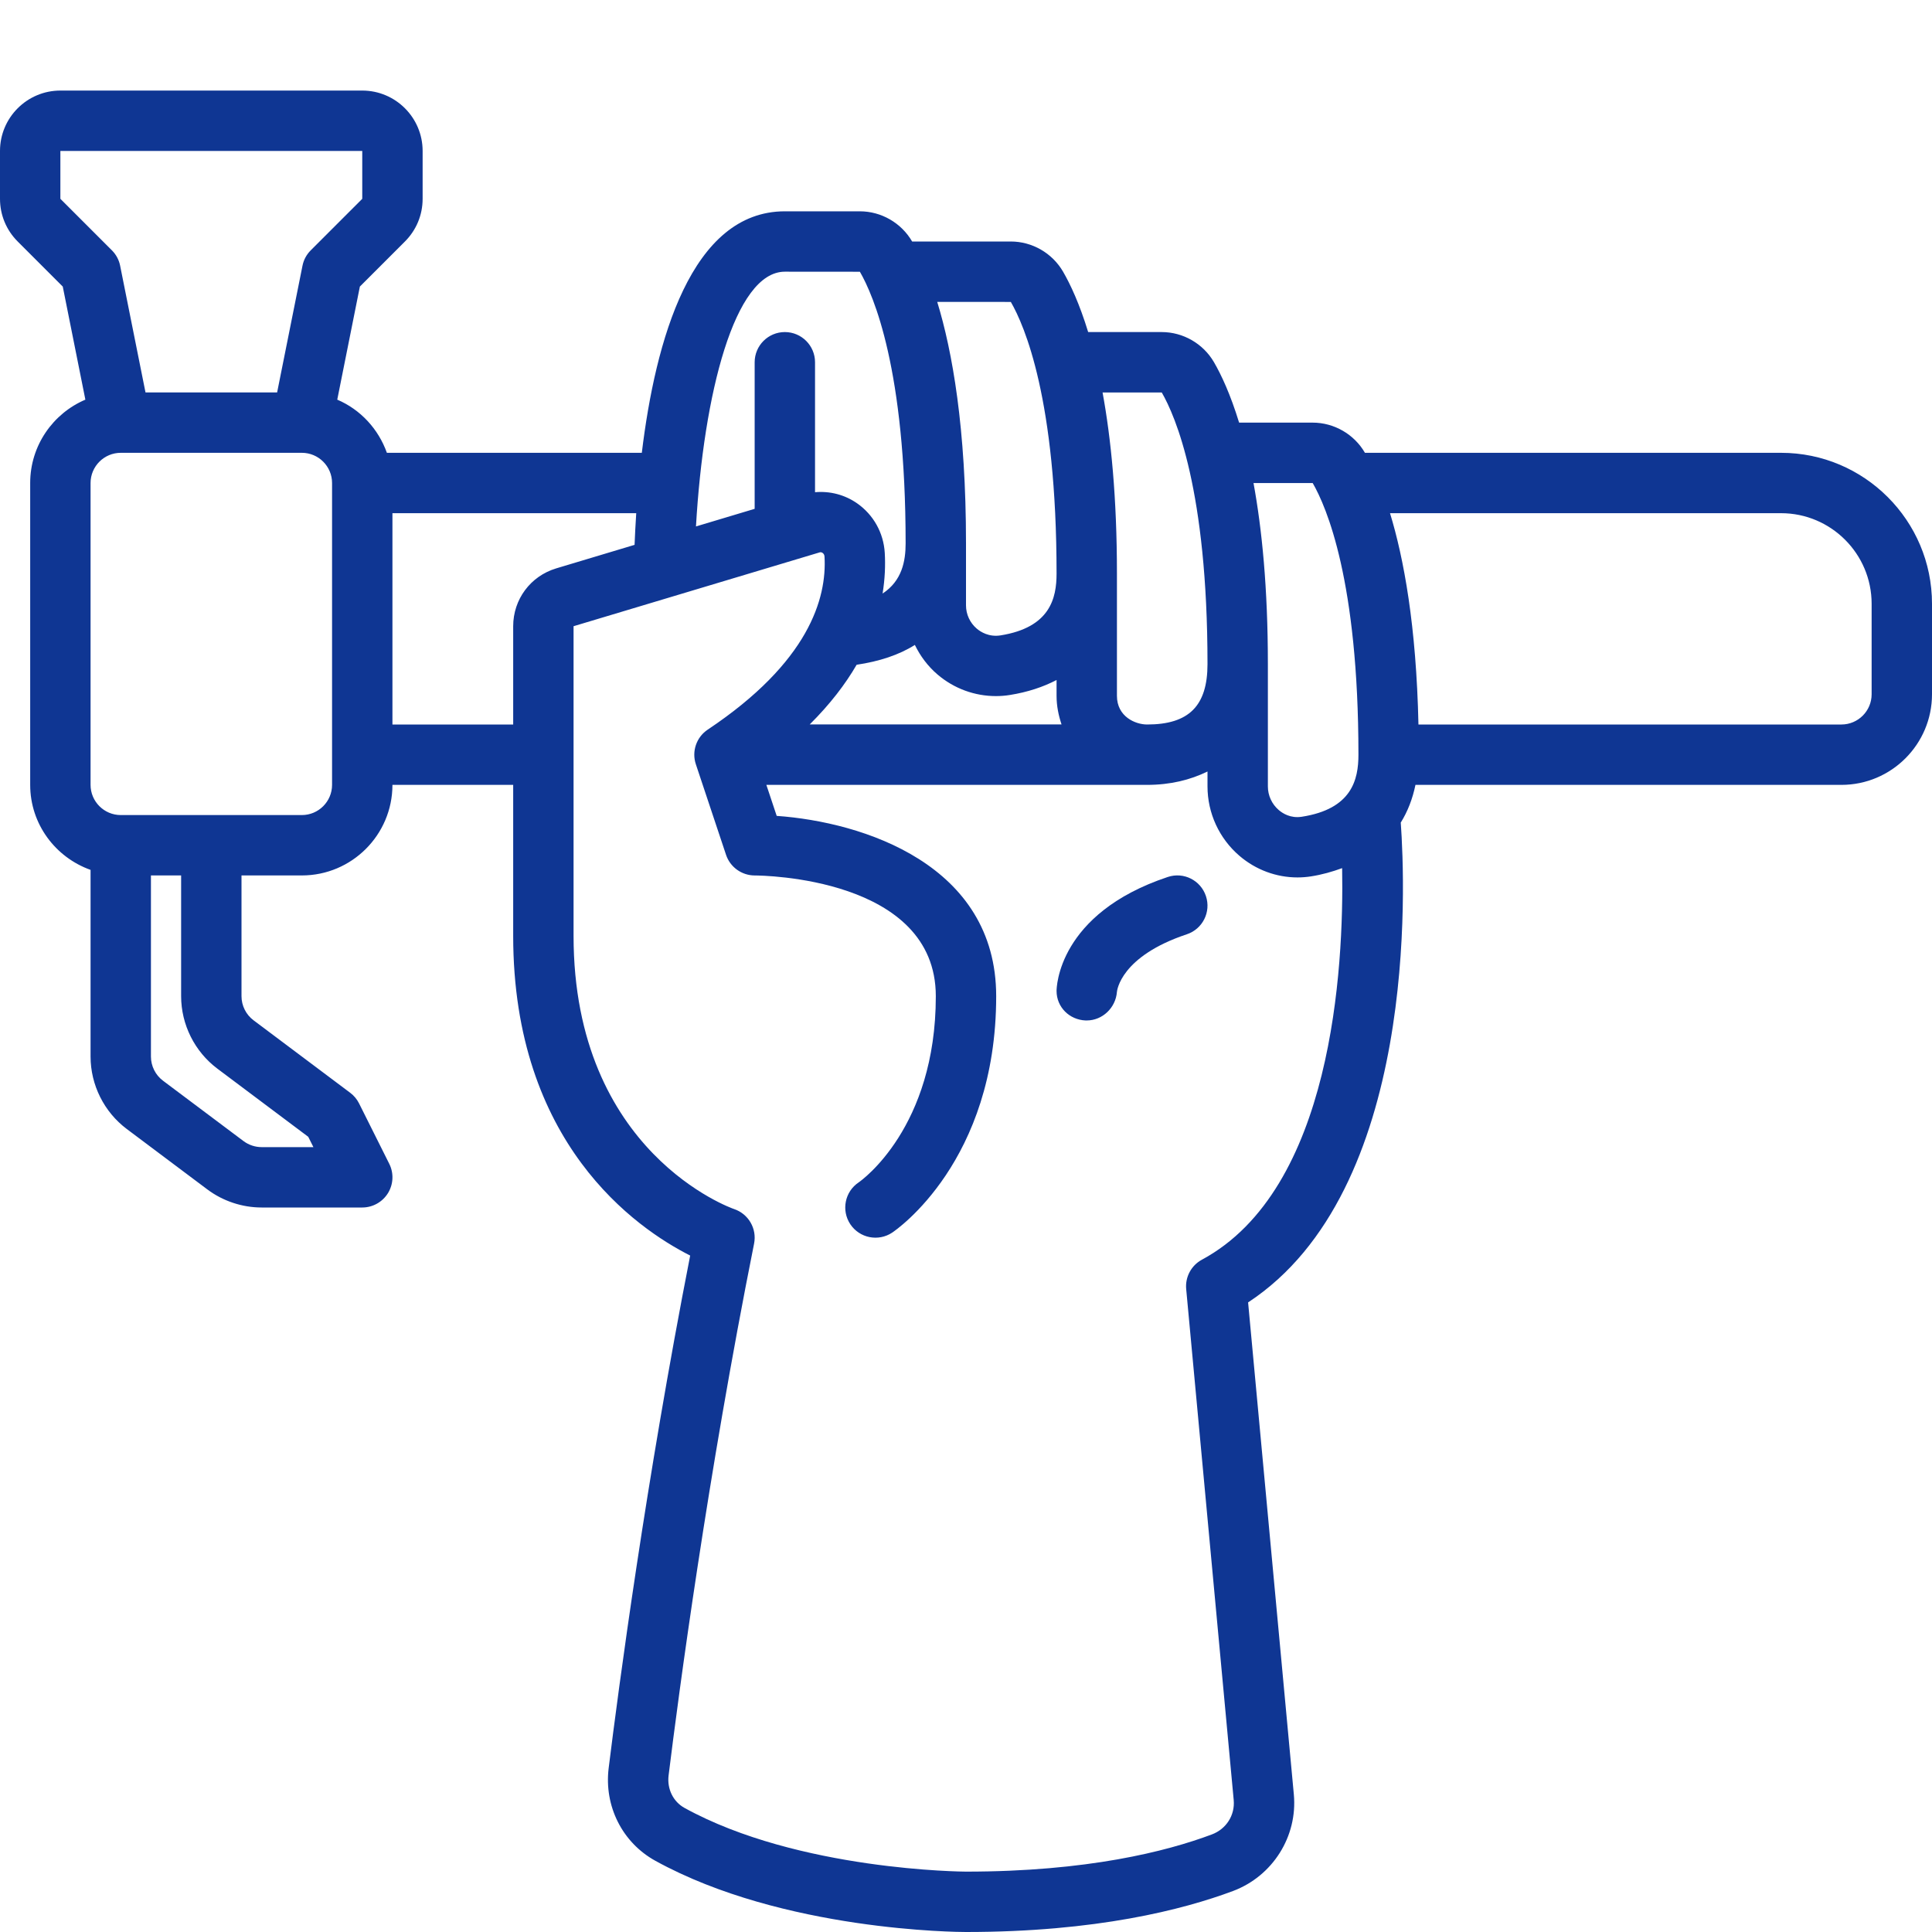 <svg id="outline" height="512" viewBox="0 0 64 64" width="512" xmlns="http://www.w3.org/2000/svg" fill="#0f3693"><g><path d="m38.684 29.051c-3.642 1.214-3.684 3.671-3.684 3.775 0 .537.425.956.961.978h.039c.52 0 .957-.419.999-.941.004-.048.12-1.182 2.317-1.914.524-.175.807-.741.632-1.265-.174-.524-.739-.809-1.264-.633z"/><path d="m59 15h-13.784s-.001-.001-.001-.001c-.358-.616-1.022-.999-1.733-.999h-2.435c-.287-.937-.589-1.582-.832-2.001-.358-.616-1.022-.999-1.733-.999h-2.435c-.287-.937-.589-1.582-.832-2.001-.358-.616-1.022-.999-1.733-.999h-3.266s-.001-.001-.001-.001c-.358-.616-1.022-.999-1.733-.999h-2.482c-3.102 0-4.289 4.282-4.739 8h-8.445c-.282-.791-.876-1.434-1.644-1.761l.749-3.746 1.493-1.493c.378-.378.586-.88.586-1.414v-1.586c0-1.103-.897-2-2-2h-10c-1.103 0-2 .897-2 2v1.586c0 .534.208 1.036.586 1.414l1.493 1.493.749 3.746c-1.073.457-1.828 1.522-1.828 2.761v10c0 1.302.839 2.402 2 2.816v6.184c0 .939.448 1.836 1.2 2.4l2.667 2c.516.387 1.155.6 1.8.6h3.333c.347 0 .668-.18.851-.474.182-.295.199-.663.044-.973l-1-2c-.069-.139-.17-.26-.294-.353l-3.2-2.4c-.252-.188-.401-.487-.401-.8v-4h2c1.654 0 3-1.346 3-3h4v5c0 6.871 4.072 9.687 5.863 10.592-1.467 7.49-2.372 14.325-2.7 16.977-.156 1.263.452 2.469 1.548 3.073 4.231 2.331 10.044 2.358 10.289 2.358 4.313 0 7.19-.739 8.845-1.358 1.315-.494 2.144-1.809 2.015-3.199l-1.515-16.299c5.628-3.696 5.208-13.807 5.057-15.895.23-.368.391-.787.487-1.249h14.111c1.654 0 3-1.346 3-3v-3c0-2.757-2.243-5-5-5zm-15.515 1.002c.455.787 1.515 3.239 1.515 8.998 0 .823-.214 1.801-1.884 2.057-.37.055-.63-.116-.755-.223-.23-.197-.361-.483-.361-.784v-4.05c0-2.526-.198-4.485-.476-5.999zm-5-3c.455.787 1.515 3.239 1.515 8.998 0 1.383-.617 2-2 2-.387 0-1-.258-1-.95v-4.05c0-2.526-.198-4.485-.476-5.999zm-10.108 9.019c.747-.111 1.402-.324 1.929-.657.18.371.431.707.752.981.545.465 1.23.714 1.933.714.156 0 .313-.012.47-.038.579-.093 1.092-.262 1.539-.495v.522c0 .347.068.658.165.95h-8.342c.675-.671 1.182-1.335 1.554-1.977zm5.108-12.019c.455.787 1.515 3.239 1.515 8.998 0 .815-.211 1.785-1.855 2.048-.383.061-.66-.114-.789-.224-.226-.193-.356-.474-.356-.771v-2.053c0-3.828-.452-6.362-.953-7.999zm-7.485-1.002 2.485.002c.455.787 1.515 3.239 1.515 8.998 0 .59-.121 1.24-.763 1.662.078-.485.096-.938.072-1.347-.04-.664-.373-1.261-.914-1.64-.413-.289-.905-.413-1.396-.37v-4.305c0-.552-.448-1-1-1s-1 .448-1 1v4.856l-1.944.583c.253-4.388 1.278-8.439 2.945-8.439zm-24-2.414v-1.586h10v1.586l-1.707 1.707c-.14.14-.235.317-.273.511l-.84 4.196h-4.36l-.84-4.196c-.038-.194-.133-.371-.273-.511zm5.2 28.814 3.011 2.258.171.342h-1.715c-.215 0-.428-.071-.6-.2l-2.667-2c-.251-.188-.4-.487-.4-.8v-6h1v4c0 .939.448 1.836 1.2 2.4zm3.8-9.4c0 .551-.449 1-1 1h-6c-.551 0-1-.449-1-1v-10c0-.551.449-1 1-1h6c.551 0 1 .449 1 1zm6-5.256v3.256h-4v-7h8.076c-.023.368-.043.724-.055 1.049l-2.595.779c-.853.256-1.426 1.026-1.426 1.916zm22.815 20.985c-.353.19-.558.574-.521.973l1.574 16.926c.046.502-.245.961-.726 1.141-1.498.562-4.128 1.231-8.142 1.231-.055 0-5.549-.03-9.324-2.11-.376-.207-.583-.629-.528-1.076.336-2.722 1.287-9.889 2.832-17.618.099-.495-.186-.985-.664-1.145-.053-.017-5.316-1.855-5.316-9.051v-10.256l8.147-2.444c.016-.006.056-.017.103.016.026.019.059.054.063.119.082 1.385-.522 3.503-3.868 5.734-.375.25-.537.72-.394 1.148l1 3c.136.407.518.682.947.684.246 0 6.002.063 6.002 3.999 0 4.353-2.457 6.1-2.555 6.168-.459.306-.583.927-.277 1.387.307.459.927.583 1.387.277.14-.094 3.445-2.36 3.445-7.832 0-4.355-4.406-5.77-7.271-5.973l-.342-1.027h12.613c.767 0 1.431-.164 2-.443v.492c0 .885.385 1.724 1.058 2.301.542.465 1.224.716 1.921.716.146 0 .293-.011.439-.033.378-.058.719-.157 1.042-.275.06 3.328-.324 10.641-4.645 12.971zm22.185-18.729c0 .551-.449 1-1 1h-14.012c-.071-3.275-.486-5.51-.942-7h12.954c1.654 0 3 1.346 3 3z"/></g></svg>